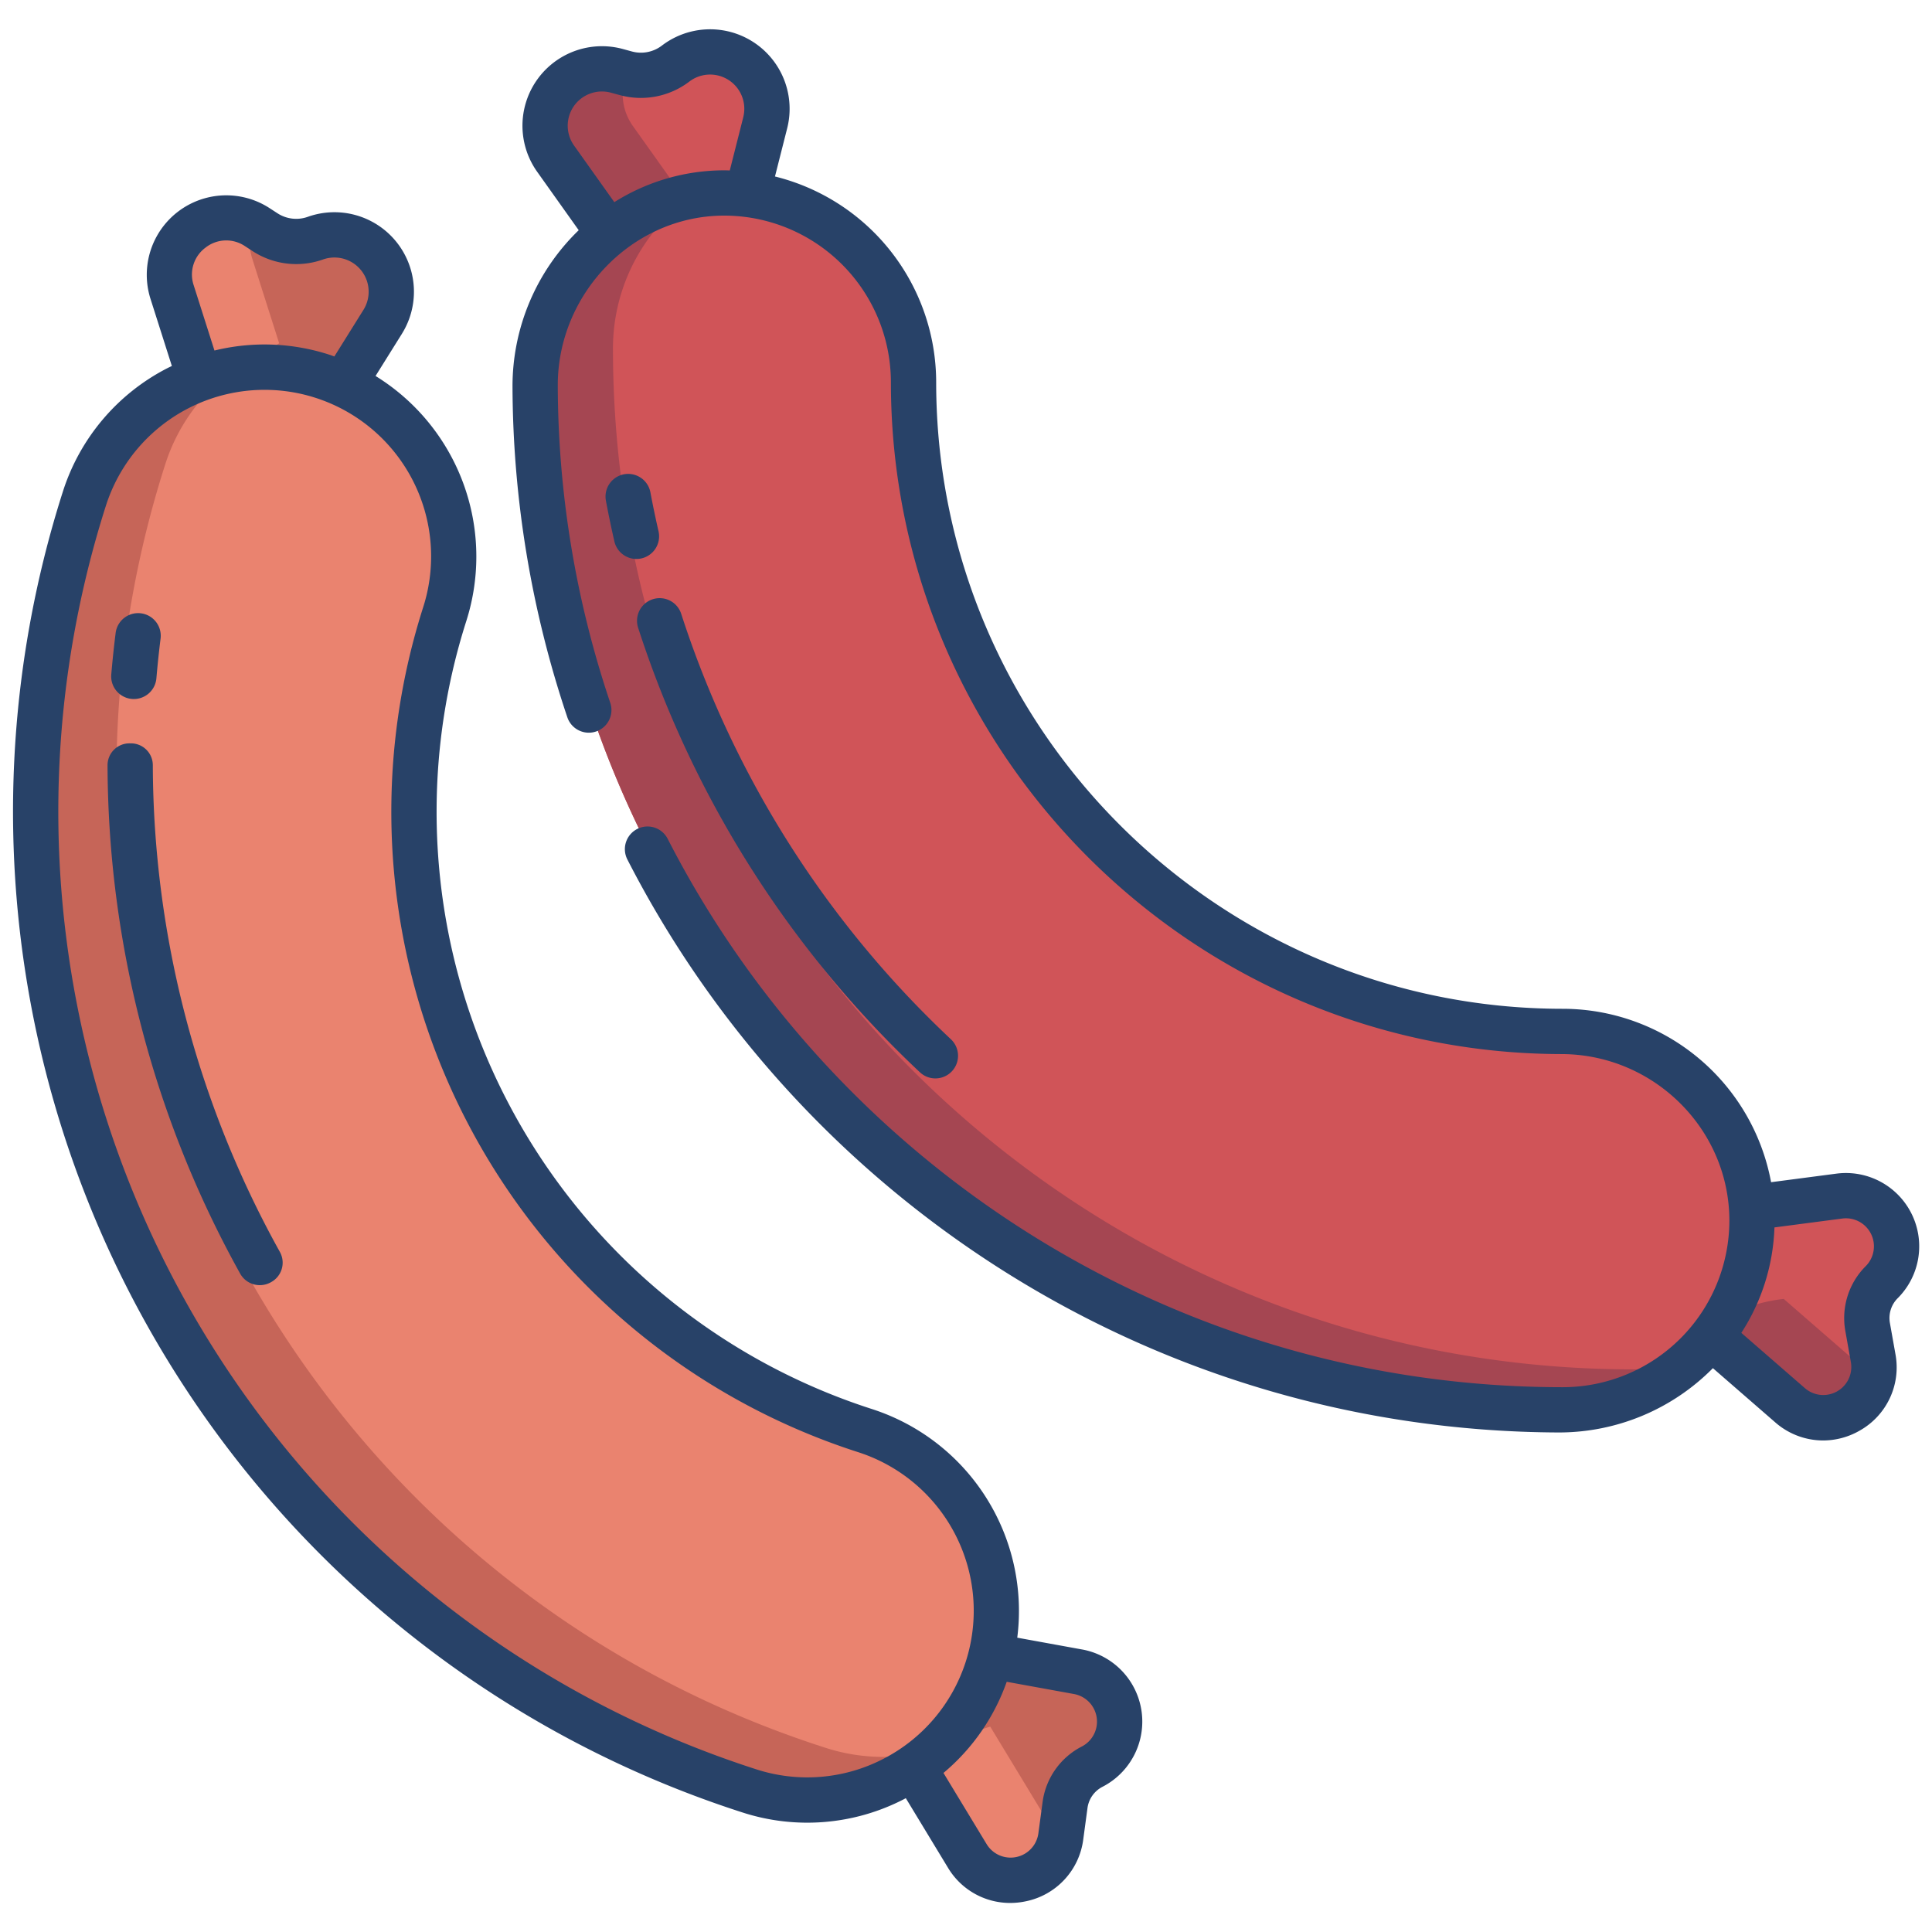 <svg id="Layer_1" height="512" viewBox="0 0 512 512" width="512" xmlns="http://www.w3.org/2000/svg" data-name="Layer 1"><path d="m179.547 18.464c11.264-8.622 27.087 1.807 23.6 15.565l-4.659 18.4-.05.457a48.739 48.739 0 0 0 -6.059-.368 49.513 49.513 0 0 0 -30.524 10.46l-.318-.418-13.567-19.075c-8.145-11.463 2.562-26.809 16.131-23.124l2.414.665a15.091 15.091 0 0 0 3.923.527 14.967 14.967 0 0 0 9.109-3.089z" fill="#d05458"/><path d="m181.405 52.623-13.569-19.071a14.588 14.588 0 0 1 -2.217-12.773l-1.518-.418c-13.568-3.685-24.276 11.661-16.131 23.124l13.569 19.071.317.418c8.423-6.556 19.549-10.351 19.549-10.351z" fill="#a54652"/><path d="m84.716 64.414c13.36-4.778 25.25 9.993 17.731 22.021l-10.053 16.092-.179.417a50.368 50.368 0 0 0 -5.661-2.2 49.515 49.515 0 0 0 -32.273.646l-.169-.5-7.092-22.29c-4.261-13.4 10.619-24.745 22.409-17.1l2.106 1.371a15.03 15.03 0 0 0 8.155 2.414 14.834 14.834 0 0 0 5.026-.871z" fill="#c66558"/><path d="m73.978 90.965-7.091-22.3a14.8 14.8 0 0 1 -.2-8.576c-11.211-4.476-23.603 6.133-19.667 18.511l7.092 22.3.169.5a100.334 100.334 0 0 0 19.697-10.435z" fill="#ea836f"/><path d="m229.391 378.288a49.8 49.8 0 0 1 33.166 59.31c-.268 1.113-.576 2.215-.933 3.318a49.848 49.848 0 0 1 -62.624 32.233c-142.057-45.513-220.587-198.115-175.074-340.167a49.812 49.812 0 0 1 62.628-32.233 50.368 50.368 0 0 1 5.661 2.2 49.82 49.82 0 0 1 26.571 60.433c-28.756 89.74 20.86 186.15 110.605 214.906z" fill="#ea836f"/><path d="m218.862 463.216c-142.053-45.516-220.583-198.116-175.07-340.167a49.555 49.555 0 0 1 15.781-23.259 49.815 49.815 0 0 0 -35.647 33.192c-45.513 142.052 33.017 294.653 175.074 340.167a49.635 49.635 0 0 0 43.149-6.228c1.269-.858 2.5-1.782 3.685-2.757a49.485 49.485 0 0 1 -26.972-.948z" fill="#c66558"/><path d="m462.778 319.584c.089 1.142.129 2.284.129 3.447a49.807 49.807 0 0 1 -49.805 49.8c-149.164 0-270.526-121.352-270.526-270.517a49.823 49.823 0 0 1 49.8-49.8 48.739 48.739 0 0 1 6.059.368 49.811 49.811 0 0 1 43.746 49.436c0 94.235 76.673 170.908 170.917 170.908a49.8 49.8 0 0 1 49.68 46.358z" fill="#d05458"/><path d="m432.969 362.9c-149.169 0-270.527-121.35-270.527-270.515a49.659 49.659 0 0 1 18.222-38.474 49.839 49.839 0 0 0 -38.088 48.407c0 149.165 121.362 270.517 270.527 270.517a49.591 49.591 0 0 0 31.62-11.335 49.873 49.873 0 0 1 -11.754 1.4z" fill="#a54652"/><path d="m296.439 454.981a13.033 13.033 0 0 1 -7.251 11.791 13.35 13.35 0 0 0 -7.122 10.082l-1.113 8.254c-1.678 12.466-18.108 15.893-24.624 5.135l-13.777-22.736-.407-.586a49.51 49.51 0 0 0 19.479-26c.357-1.1.665-2.2.933-3.318l.2.05 22.727 4.132a13.187 13.187 0 0 1 10.955 13.196z" fill="#c66558"/><path d="m276.2 480.311-13.777-22.737s-11.364 3.327-20.273 9.347l.407.586 13.777 22.737c6.516 10.757 22.945 7.33 24.624-5.136l.012-.088a13.3 13.3 0 0 1 -4.77-4.709z" fill="#ea836f"/><path d="m501 329.914a13.039 13.039 0 0 1 -3.953 9.327 13.32 13.32 0 0 0 -3.705 11.771l1.46 8.2c2.195 12.386-12.4 20.66-21.893 12.406l-20.054-17.452-.547-.427a49.563 49.563 0 0 0 10.6-30.713c0-1.163-.04-2.305-.129-3.447l.208-.01 22.906-3a13.341 13.341 0 0 1 15.107 13.345z" fill="#d05458"/><path d="m492.776 361.69-20.056-17.452s-13.766 1.043-20.412 9.506l.546.427 20.055 17.452c8.426 7.324 20.854 1.631 22.017-8.4a14 14 0 0 1 -2.15-1.533z" fill="#a54652"/><g fill="#284268"><path d="m286.754 437.126-17.17-3.126a56.22 56.22 0 0 0 -38.541-60.6 166.259 166.259 0 0 1 -107.468-208.817 56.232 56.232 0 0 0 -24.05-64.944l6.976-11.17a21.069 21.069 0 0 0 -24.957-31 9.119 9.119 0 0 1 -7.988-.934l-2.116-1.375a21.069 21.069 0 0 0 -31.55 24.059l5.654 17.771c-.373.182-.751.352-1.122.543a55.784 55.784 0 0 0 -27.773 32.787 278.655 278.655 0 0 0 180.13 350.005 55.8 55.8 0 0 0 42.821-3.545c.151-.078.295-.165.447-.244l11.153 18.394a19.18 19.18 0 0 0 16.5 9.373 19.976 19.976 0 0 0 4.085-.425 19.213 19.213 0 0 0 15.29-16.425l1.121-8.312a7.434 7.434 0 0 1 3.967-5.617 19.429 19.429 0 0 0 -5.4-36.4zm-232.287-371.506a8.879 8.879 0 0 1 10.438-.4l2.116 1.38a21.185 21.185 0 0 0 18.56 2.171 9.069 9.069 0 0 1 10.742 13.342l-7.714 12.352c-.455-.159-.9-.329-1.366-.477a55.774 55.774 0 0 0 -30.409-1.095l-5.509-17.312a8.879 8.879 0 0 1 3.142-9.961zm179.643 400.49a43.849 43.849 0 0 1 -33.669 2.787 266.653 266.653 0 0 1 -172.364-334.915 44.14 44.14 0 1 1 84.07 26.939 178.259 178.259 0 0 0 115.234 223.906 44.141 44.141 0 0 1 6.729 81.283zm52.562-3.259a19.44 19.44 0 0 0 -10.372 14.687l-1.12 8.313a7.429 7.429 0 0 1 -13.716 2.858l-11.433-18.861a55.672 55.672 0 0 0 16.758-24.156l17.823 3.241a7.429 7.429 0 0 1 2.065 13.918z"/><path d="m40.5 202.748a5.8 5.8 0 0 0 -6-5.748h-.009a5.793 5.793 0 0 0 -5.991 5.764 279.057 279.057 0 0 0 35.161 134.788 5.942 5.942 0 0 0 5.252 3.028 6.009 6.009 0 0 0 2.906-.786 5.877 5.877 0 0 0 2.334-8.052 267.082 267.082 0 0 1 -33.653-128.994z"/><path d="m34.96 185.227c.173.014.345.022.516.022a6 6 0 0 0 5.971-5.492c.3-3.487.668-7.009 1.1-10.468a6 6 0 1 0 -11.906-1.495c-.455 3.617-.842 7.3-1.153 10.945a6 6 0 0 0 5.472 6.488z"/><path d="m169.128 166.419a279.518 279.518 0 0 0 74.654 117.745 6 6 0 1 0 8.218-8.748 267.49 267.49 0 0 1 -71.45-112.674 6 6 0 1 0 -11.422 3.677z"/><path d="m172.368 130.484a6 6 0 1 0 -11.795 2.211c.675 3.6 1.43 7.226 2.243 10.775a6 6 0 0 0 11.7-2.681c-.781-3.389-1.502-6.861-2.148-10.305z"/><path d="m486.657 311.028-17.3 2.266a56.223 56.223 0 0 0 -55.2-45.954c-91.566 0-166.061-74.495-166.061-166.062a56.231 56.231 0 0 0 -42.721-54.507l3.235-12.766a21.069 21.069 0 0 0 -33.229-21.905 9.121 9.121 0 0 1 -7.894 1.548l-2.432-.663a21.069 21.069 0 0 0 -22.7 32.539l11.01 15.484a57.548 57.548 0 0 0 -17.546 41.473 277.093 277.093 0 0 0 14.531 87.605 6 6 0 0 0 11.376-3.83 265.169 265.169 0 0 1 -13.908-84.037c-.085-24.229 19.628-44.927 43.857-45.079a44.19 44.19 0 0 1 44.423 44.14c0 98.071 79.694 177.879 177.723 178.062 24.373.045 44.532 19.865 44.479 44.238a44.192 44.192 0 0 1 -44.141 44.044c-103.32 0-193.079-59.14-237.226-145.342a5.989 5.989 0 0 0 -7.539-2.832 6.007 6.007 0 0 0 -3.14 8.313c45.976 89.765 139.301 151.437 246.801 151.856a57.408 57.408 0 0 0 40.882-17.041l16.5 14.346a19.3 19.3 0 0 0 12.7 4.815 19.5 19.5 0 0 0 9.628-2.572 19.216 19.216 0 0 0 9.548-20.308l-1.469-8.258a7.431 7.431 0 0 1 2.064-6.559 19.429 19.429 0 0 0 -16.25-33.014zm-289.681-279.971-3.576 14.117c-.472-.012-.942-.037-1.418-.037a54.692 54.692 0 0 0 -29.182 8.434l-10.669-15a9.069 9.069 0 0 1 9.769-14.009l2.433.662a21.2 21.2 0 0 0 18.338-3.6 9.069 9.069 0 0 1 14.3 9.429zm297.453 304.493a19.444 19.444 0 0 0 -5.4 17.153l1.47 8.258a7.428 7.428 0 0 1 -12.188 6.908l-16.841-14.644a54.77 54.77 0 0 0 8.78-27.946l17.967-2.353a7.429 7.429 0 0 1 6.213 12.624z"/></g></svg>